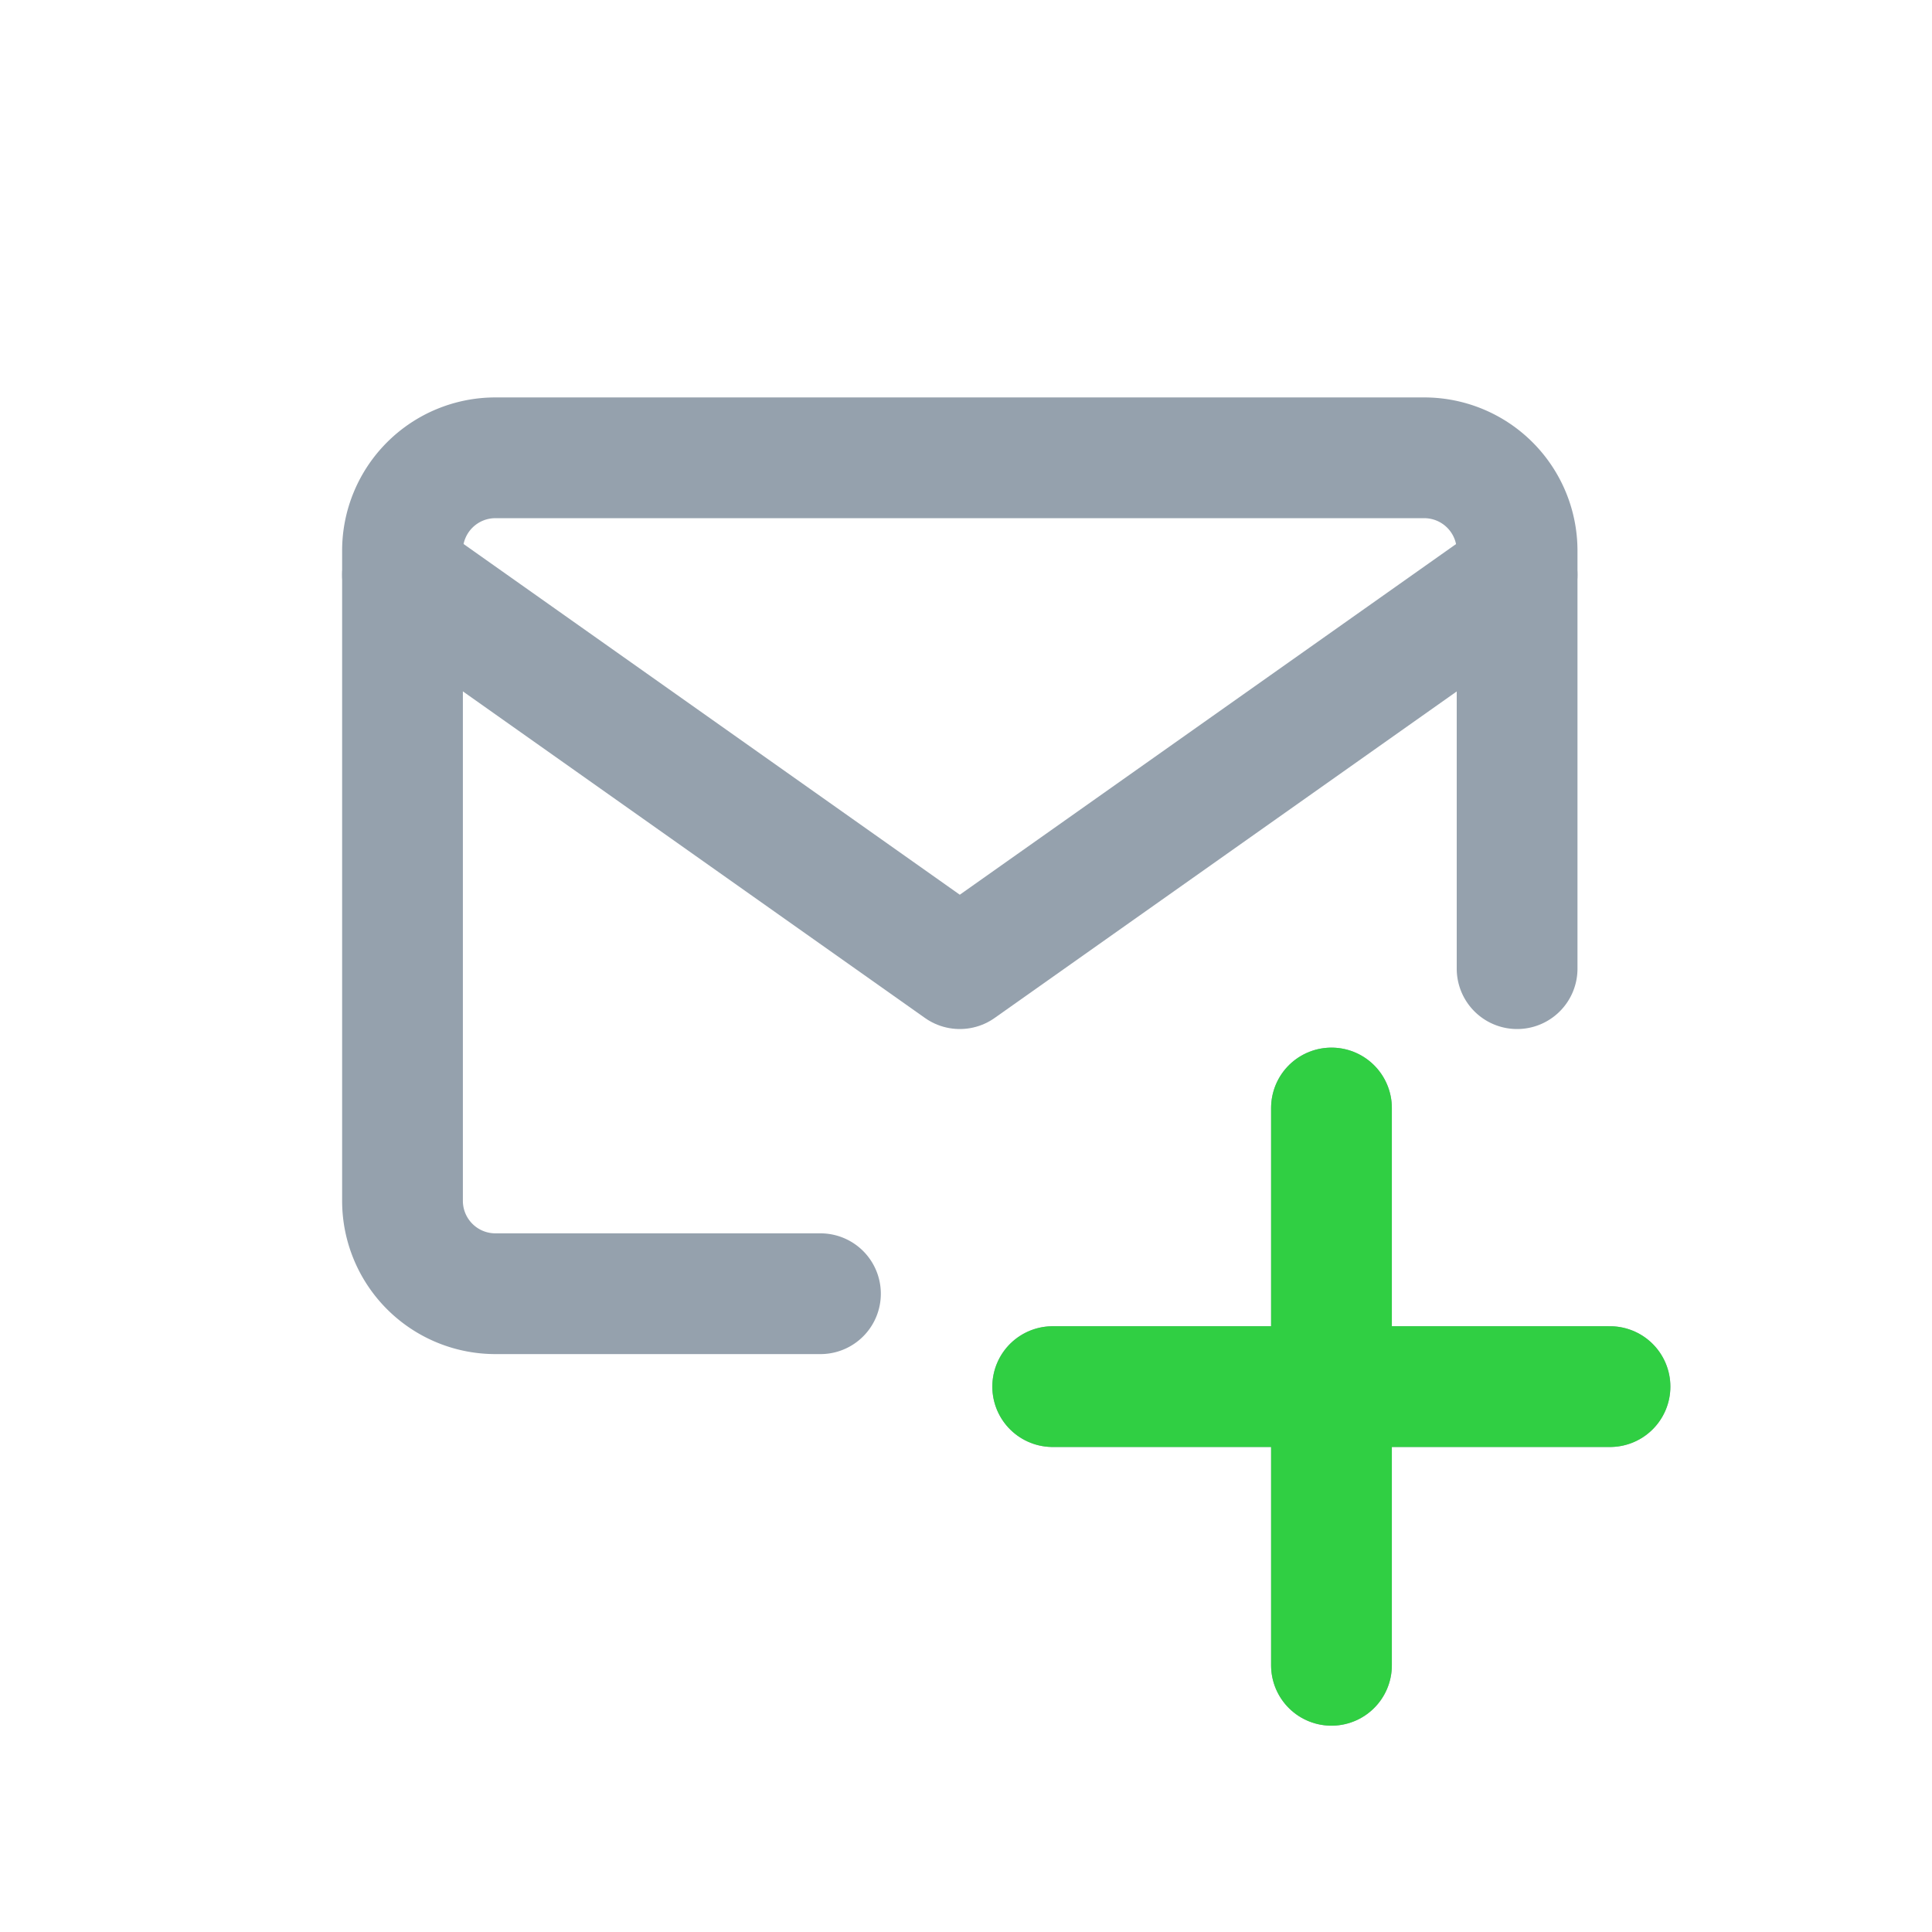 <svg xmlns="http://www.w3.org/2000/svg" width="24" height="24" fill="none" viewBox="0 0 24 24"><title>event-subscribed-to-email</title><path stroke="#95A1AD" stroke-linecap="round" stroke-linejoin="round" stroke-width="1.5" d="M16.54 13.764v6.923m-3.463-3.462H20m-9.808-1.154H6.154A1.154 1.154 0 0 1 5 14.917V6.84a1.154 1.154 0 0 1 1.154-1.153h11.538a1.154 1.154 0 0 1 1.154 1.153v5.193"/><path stroke="#95A1AD" stroke-linecap="round" stroke-linejoin="round" stroke-width="1.5" d="m5 7.14 6.923 4.893 6.923-4.892"/><path stroke="#30CF43" stroke-linecap="round" stroke-linejoin="round" stroke-width="1.5" d="M16.54 13.764v6.923m-3.463-3.462H20"/></svg>